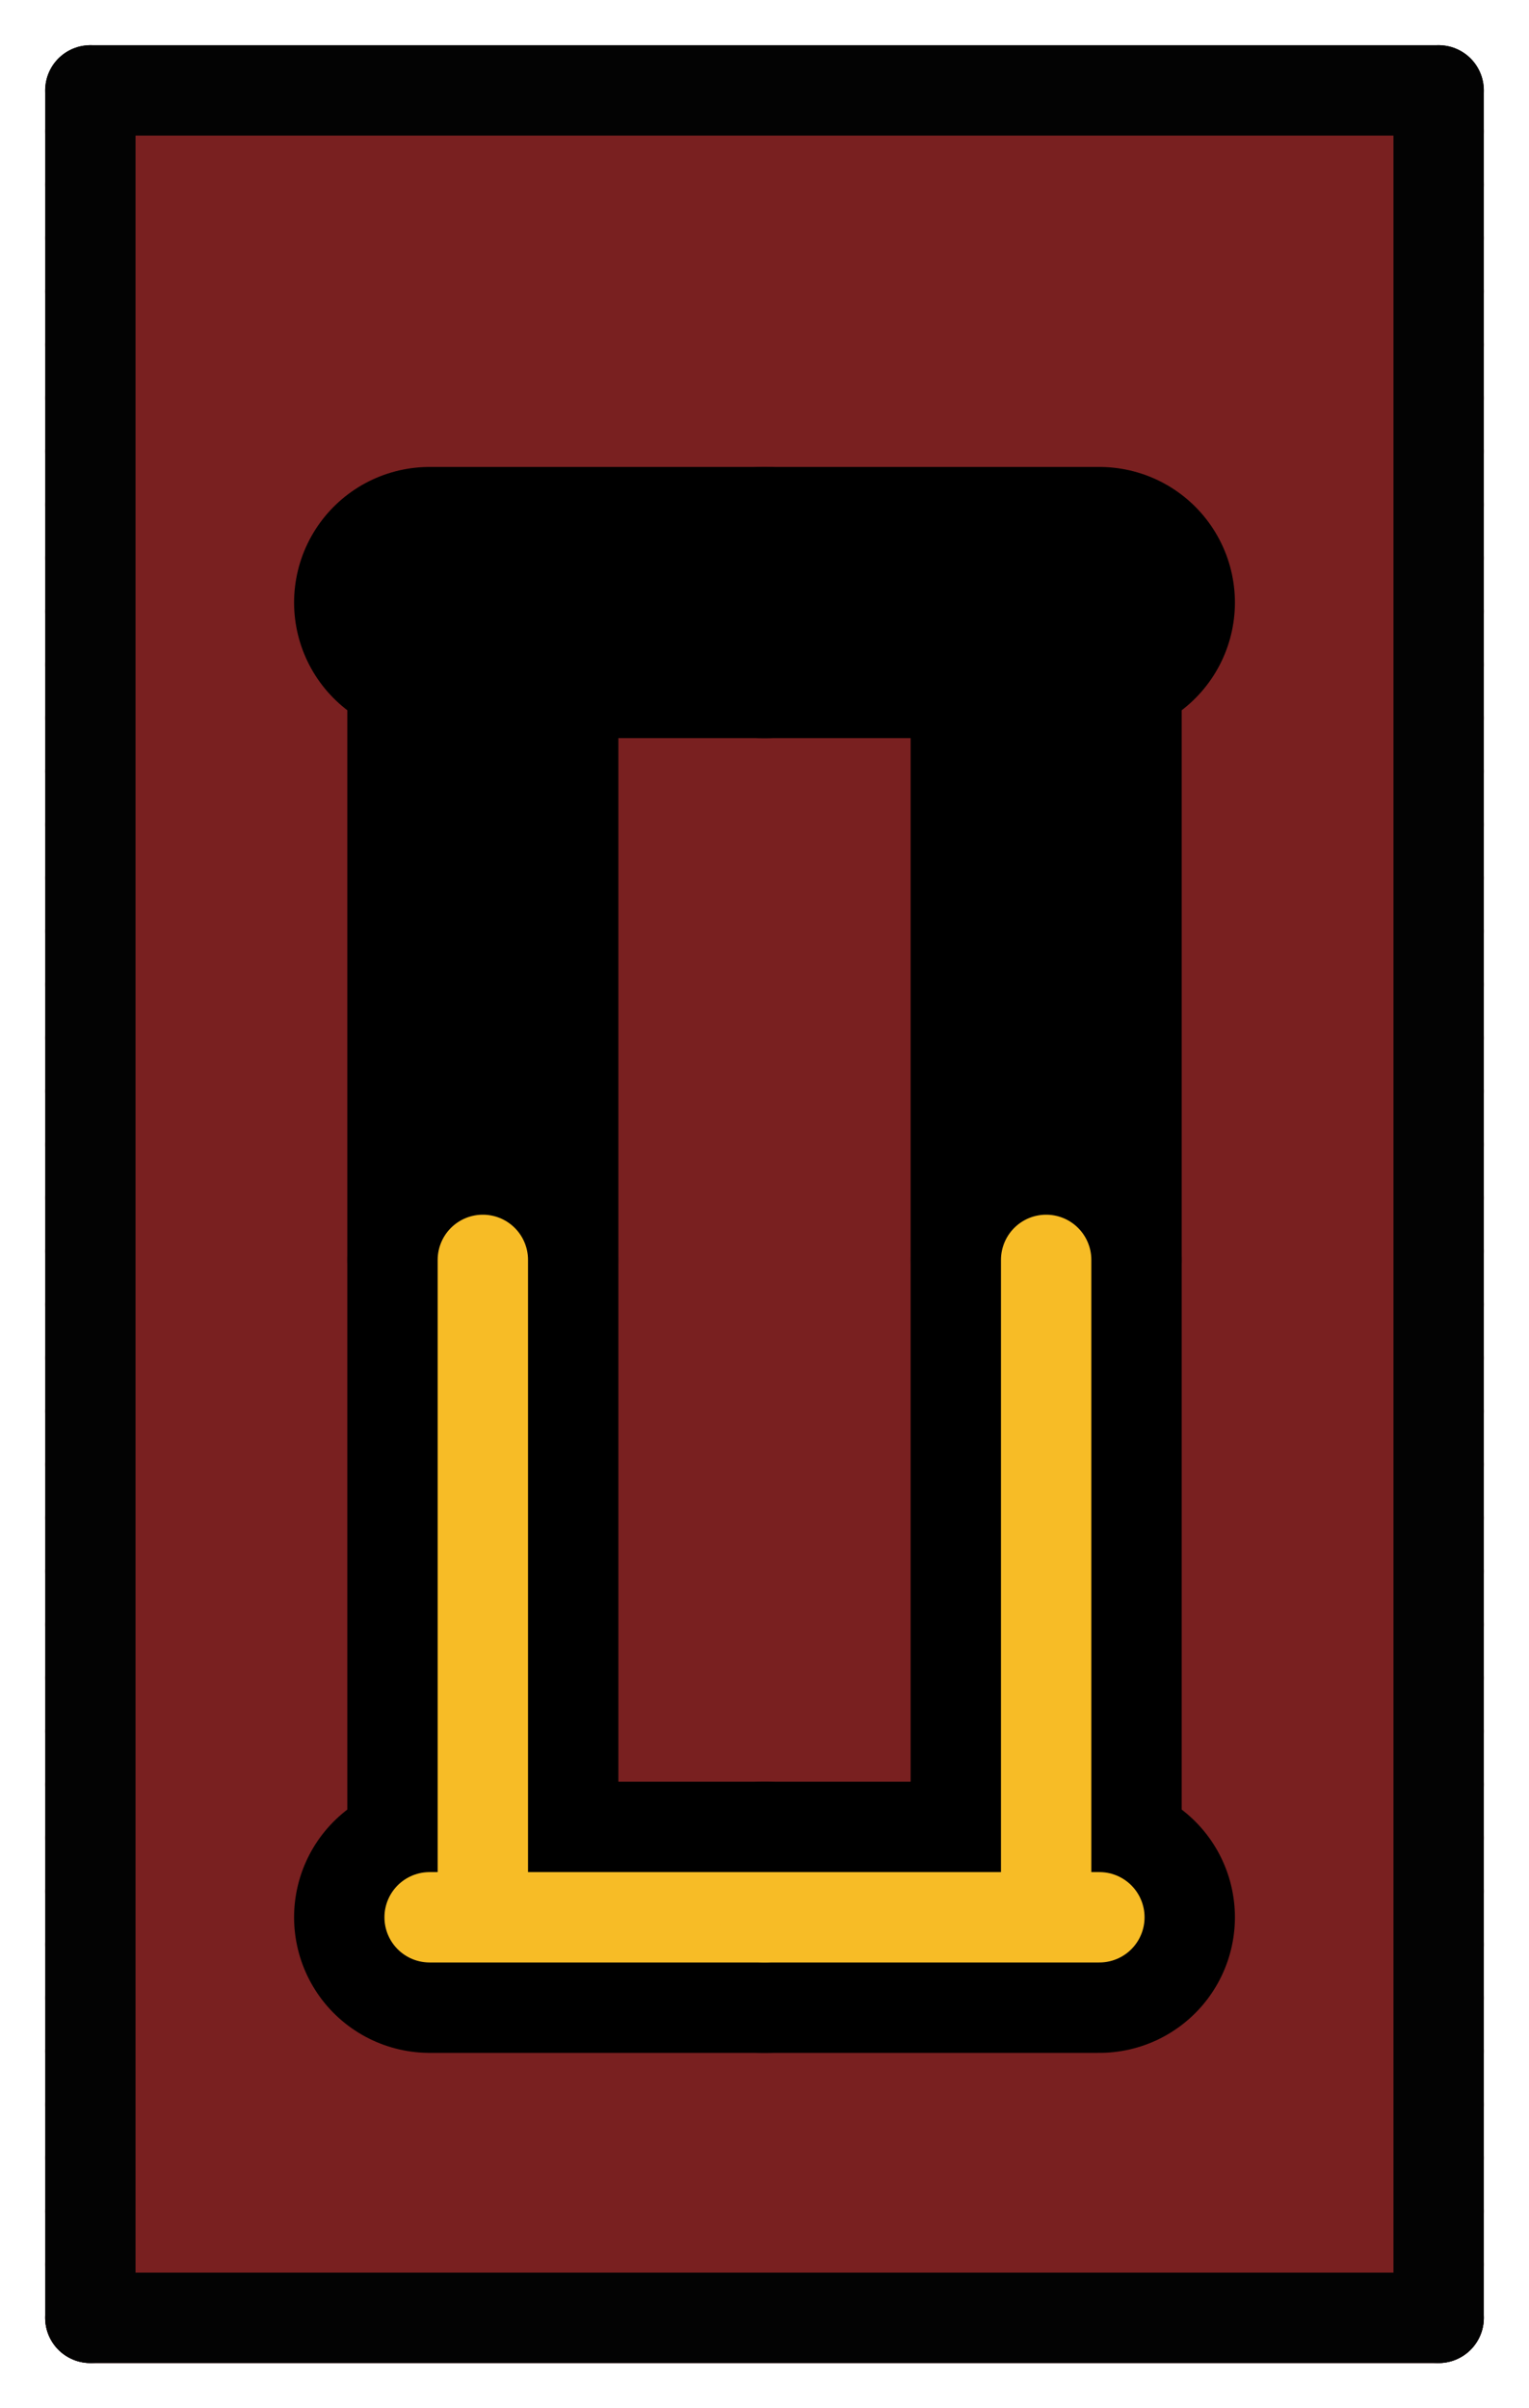 <svg xmlns="http://www.w3.org/2000/svg" width="33.842" height="53.286"><line x1="31.842" y1="15.886" x2="2" y2="15.886" stroke="#792020" stroke-linecap="round" stroke-width="2"/><line x1="31.842" y1="14.706" x2="2" y2="14.706" stroke="#792020" stroke-linecap="round" stroke-width="2"/><line x1="31.842" y1="13.526" x2="2" y2="13.526" stroke="#792020" stroke-linecap="round" stroke-width="2"/><line x1="31.842" y1="12.346" x2="2" y2="12.346" stroke="#792020" stroke-linecap="round" stroke-width="2"/><line x1="31.842" y1="11.166" x2="2" y2="11.166" stroke="#792020" stroke-linecap="round" stroke-width="2"/><line x1="31.842" y1="9.986" x2="2" y2="9.986" stroke="#792020" stroke-linecap="round" stroke-width="2"/><line x1="31.842" y1="8.806" x2="2" y2="8.806" stroke="#792020" stroke-linecap="round" stroke-width="2"/><line x1="31.842" y1="7.626" x2="2" y2="7.626" stroke="#792020" stroke-linecap="round" stroke-width="2"/><line x1="31.842" y1="6.446" x2="2" y2="6.446" stroke="#792020" stroke-linecap="round" stroke-width="2"/><line x1="31.842" y1="5.266" x2="2" y2="5.266" stroke="#792020" stroke-linecap="round" stroke-width="2"/><line x1="31.842" y1="4.086" x2="2" y2="4.086" stroke="#792020" stroke-linecap="round" stroke-width="2"/><line x1="31.842" y1="2.906" x2="2" y2="2.906" stroke="#792020" stroke-linecap="round" stroke-width="2"/><line x1="31.842" y1="51.286" x2="2" y2="51.286" stroke="#792020" stroke-linecap="round" stroke-width="2"/><line x1="31.842" y1="50.106" x2="2" y2="50.106" stroke="#792020" stroke-linecap="round" stroke-width="2"/><line x1="31.842" y1="48.926" x2="2" y2="48.926" stroke="#792020" stroke-linecap="round" stroke-width="2"/><line x1="31.842" y1="47.746" x2="2" y2="47.746" stroke="#792020" stroke-linecap="round" stroke-width="2"/><line x1="31.842" y1="46.566" x2="2" y2="46.566" stroke="#792020" stroke-linecap="round" stroke-width="2"/><line x1="31.842" y1="45.386" x2="2" y2="45.386" stroke="#792020" stroke-linecap="round" stroke-width="2"/><line x1="31.842" y1="44.206" x2="2" y2="44.206" stroke="#792020" stroke-linecap="round" stroke-width="2"/><line x1="31.842" y1="43.026" x2="2" y2="43.026" stroke="#792020" stroke-linecap="round" stroke-width="2"/><line x1="31.842" y1="41.846" x2="2" y2="41.846" stroke="#792020" stroke-linecap="round" stroke-width="2"/><line x1="31.842" y1="40.666" x2="2" y2="40.666" stroke="#792020" stroke-linecap="round" stroke-width="2"/><line x1="31.842" y1="39.486" x2="2" y2="39.486" stroke="#792020" stroke-linecap="round" stroke-width="2"/><line x1="31.842" y1="38.306" x2="2" y2="38.306" stroke="#792020" stroke-linecap="round" stroke-width="2"/><line x1="31.842" y1="37.126" x2="2" y2="37.126" stroke="#792020" stroke-linecap="round" stroke-width="2"/><line x1="31.842" y1="35.946" x2="2" y2="35.946" stroke="#792020" stroke-linecap="round" stroke-width="2"/><line x1="31.842" y1="34.766" x2="2" y2="34.766" stroke="#792020" stroke-linecap="round" stroke-width="2"/><line x1="31.842" y1="33.586" x2="2" y2="33.586" stroke="#792020" stroke-linecap="round" stroke-width="2"/><line x1="31.842" y1="32.406" x2="2" y2="32.406" stroke="#792020" stroke-linecap="round" stroke-width="2"/><line x1="31.842" y1="31.226" x2="2" y2="31.226" stroke="#792020" stroke-linecap="round" stroke-width="2"/><line x1="31.842" y1="30.046" x2="2" y2="30.046" stroke="#792020" stroke-linecap="round" stroke-width="2"/><line x1="31.842" y1="28.866" x2="2" y2="28.866" stroke="#792020" stroke-linecap="round" stroke-width="2"/><line x1="31.842" y1="27.686" x2="2" y2="27.686" stroke="#792020" stroke-linecap="round" stroke-width="2"/><line x1="31.842" y1="26.506" x2="2" y2="26.506" stroke="#792020" stroke-linecap="round" stroke-width="2"/><line x1="31.842" y1="25.326" x2="2" y2="25.326" stroke="#792020" stroke-linecap="round" stroke-width="2"/><line x1="31.842" y1="24.146" x2="2" y2="24.146" stroke="#792020" stroke-linecap="round" stroke-width="2"/><line x1="31.842" y1="22.966" x2="2" y2="22.966" stroke="#792020" stroke-linecap="round" stroke-width="2"/><line x1="31.842" y1="21.786" x2="2" y2="21.786" stroke="#792020" stroke-linecap="round" stroke-width="2"/><line x1="31.842" y1="20.606" x2="2" y2="20.606" stroke="#792020" stroke-linecap="round" stroke-width="2"/><line x1="31.842" y1="19.426" x2="2" y2="19.426" stroke="#792020" stroke-linecap="round" stroke-width="2"/><line x1="31.842" y1="18.246" x2="2" y2="18.246" stroke="#792020" stroke-linecap="round" stroke-width="2"/><line x1="31.842" y1="17.066" x2="2" y2="17.066" stroke="#792020" stroke-linecap="round" stroke-width="2"/><line x1="10.687" y1="27.877" x2="10.687" y2="13.866" stroke="#000000" stroke-linecap="round" stroke-width="6"/><line x1="9.509" y1="13.332" x2="16.921" y2="13.332" stroke="#000000" stroke-linecap="round" stroke-width="6"/><line x1="23.155" y1="27.877" x2="23.155" y2="13.866" stroke="#000000" stroke-linecap="round" stroke-width="6"/><line x1="24.333" y1="13.332" x2="16.921" y2="13.332" stroke="#000000" stroke-linecap="round" stroke-width="6"/><line x1="10.687" y1="27.877" x2="10.687" y2="41.888" stroke="#000000" stroke-linecap="round" stroke-width="6"/><line x1="9.509" y1="42.423" x2="16.921" y2="42.423" stroke="#000000" stroke-linecap="round" stroke-width="6"/><line x1="23.155" y1="27.877" x2="23.155" y2="41.888" stroke="#000000" stroke-linecap="round" stroke-width="6"/><line x1="24.333" y1="42.423" x2="16.921" y2="42.423" stroke="#000000" stroke-linecap="round" stroke-width="6"/><line x1="10.687" y1="27.877" x2="10.687" y2="41.888" stroke="#f7bc26" stroke-linecap="round" stroke-width="2"/><line x1="9.509" y1="42.423" x2="16.921" y2="42.423" stroke="#f7bc26" stroke-linecap="round" stroke-width="2"/><line x1="23.155" y1="27.877" x2="23.155" y2="41.888" stroke="#f7bc26" stroke-linecap="round" stroke-width="2"/><line x1="24.333" y1="42.423" x2="16.921" y2="42.423" stroke="#f7bc26" stroke-linecap="round" stroke-width="2"/><line x1="2" y1="2" x2="2" y2="51.286" stroke="#030303" stroke-linecap="round" stroke-width="2"/><line x1="2" y1="2" x2="31.842" y2="2" stroke="#030303" stroke-linecap="round" stroke-width="2"/><line x1="31.842" y1="2" x2="31.842" y2="51.286" stroke="#030303" stroke-linecap="round" stroke-width="2"/><line x1="2" y1="51.286" x2="31.842" y2="51.286" stroke="#030303" stroke-linecap="round" stroke-width="2"/></svg>